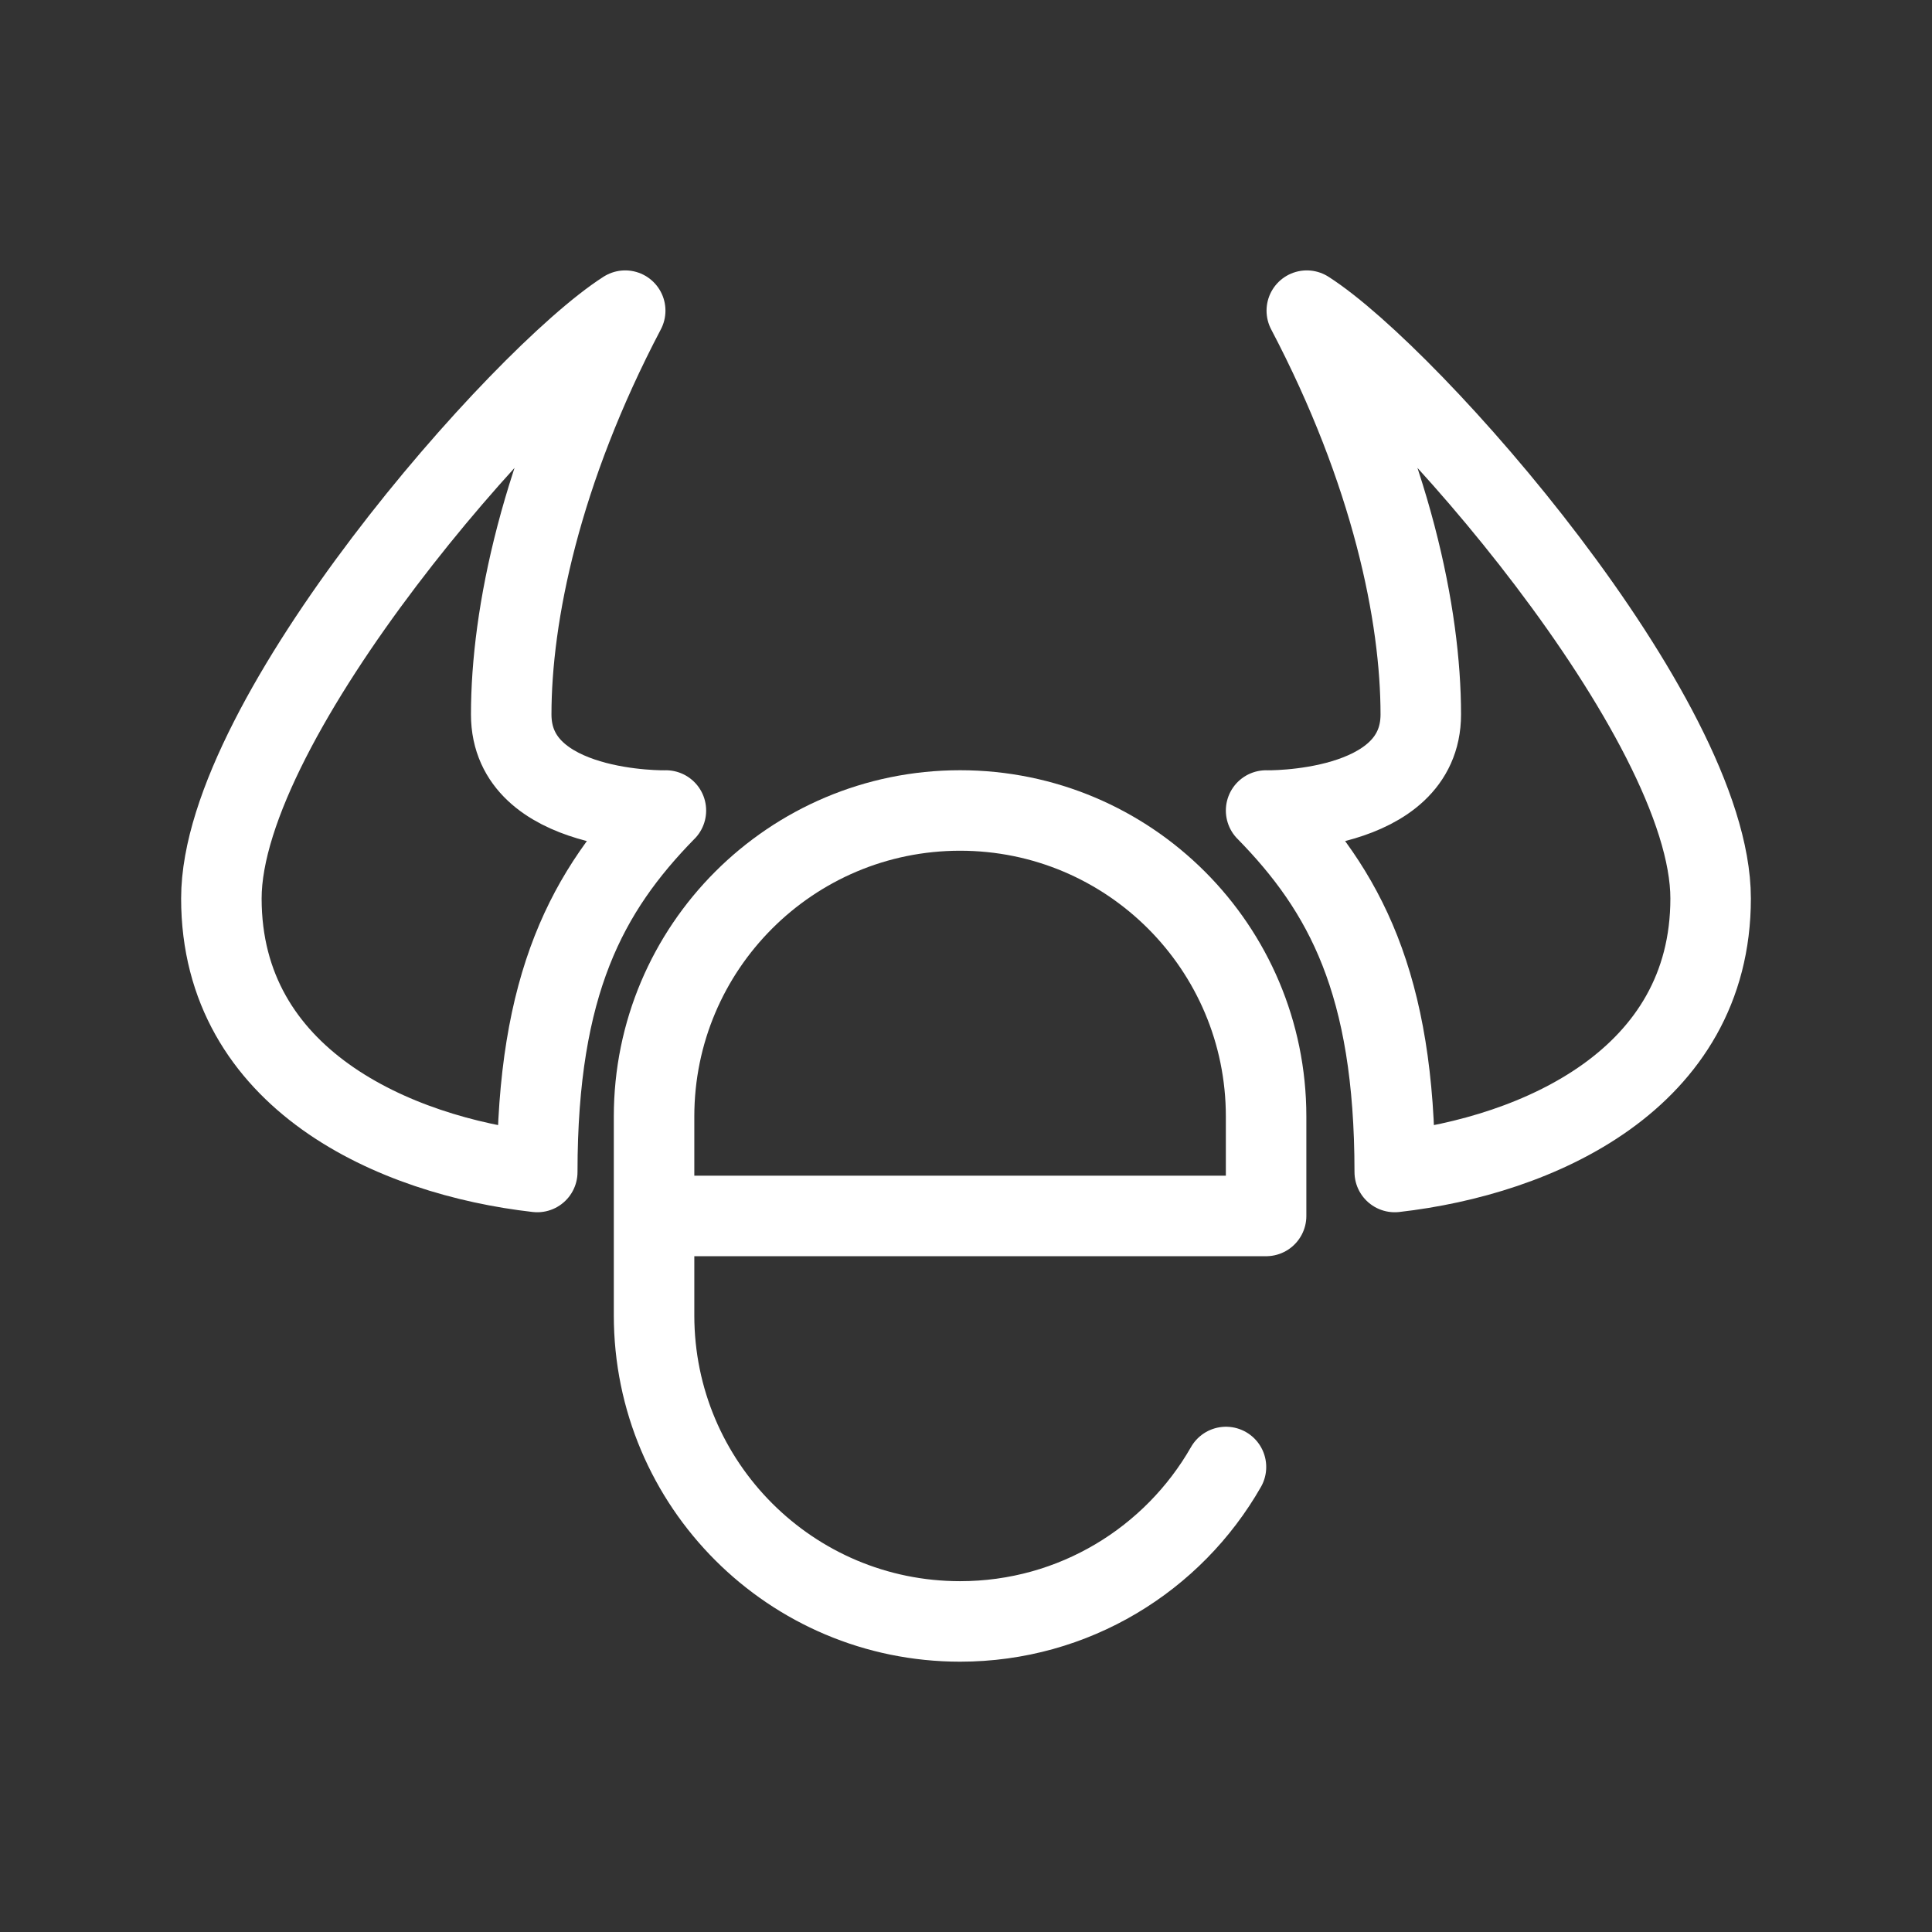 <?xml version="1.0" encoding="UTF-8"?><svg id="a" xmlns="http://www.w3.org/2000/svg" viewBox="0 0 48 48"><rect x="0" y="0" width="48" height="48" fill="#333333" stroke="none"/><defs><style>.b{stroke-width:2px;fill:none;stroke:#fff;stroke-linecap:round;stroke-linejoin:round;}</style></defs><path class="b" d="m30.459,36.447c-1.309,2.292-3.777,3.837-6.606,3.837h0c-4.199,0-7.603-3.404-7.603-7.603v-4.942c0-4.199,3.404-7.603,7.603-7.603h0c4.199,0,7.603,3.404,7.603,7.603v2.471s-15.205,0-15.205,0"/><path class="b" d="m16.544,20.137c-1.952,1.992-3.196,4.298-3.196,8.981-3.56-.405-7.848-2.306-7.848-6.796s7.444-12.946,10.033-14.604c-2.104,4.005-2.832,7.565-2.832,10.033s3.843,2.387,3.843,2.387Z"/><path class="b" d="m31.456,20.137c1.952,1.992,3.196,4.298,3.196,8.981,3.56-.405,7.848-2.306,7.848-6.796,0-4.49-7.444-12.946-10.033-14.604,2.104,4.005,2.832,7.565,2.832,10.033s-3.843,2.387-3.843,2.387Z"/></svg>